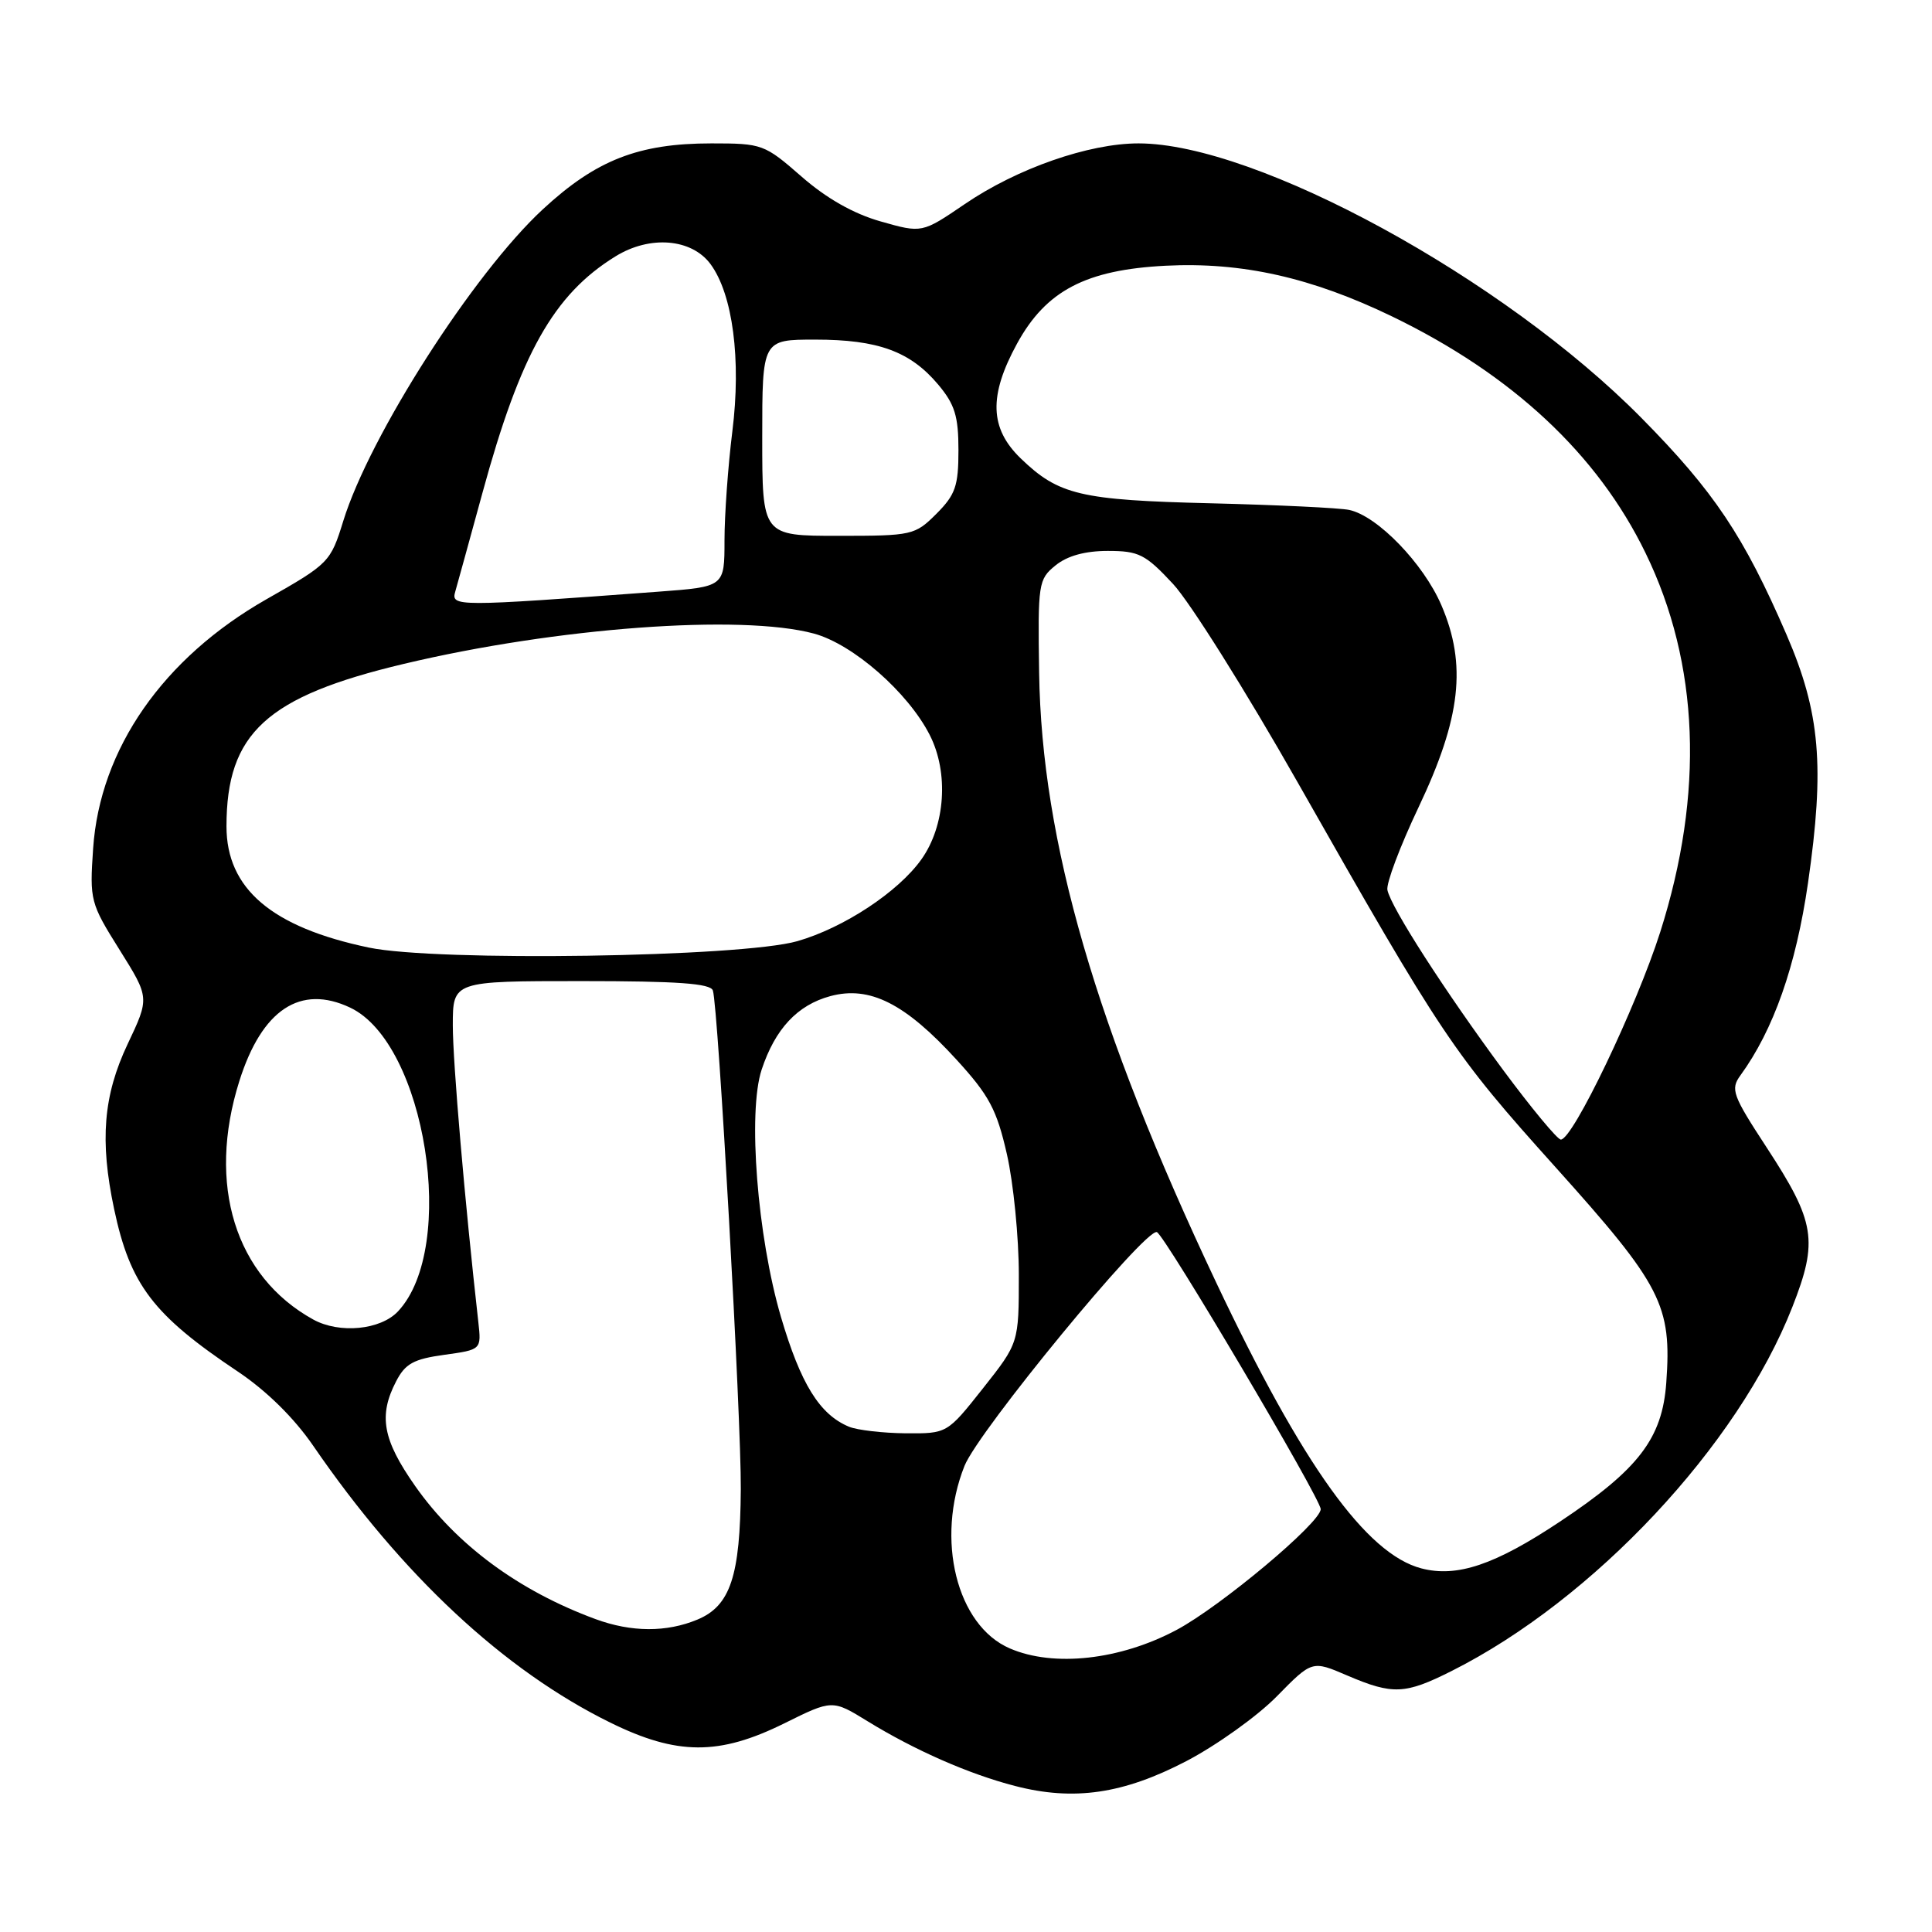 <?xml version="1.0" encoding="UTF-8" standalone="no"?>
<!DOCTYPE svg PUBLIC "-//W3C//DTD SVG 1.1//EN" "http://www.w3.org/Graphics/SVG/1.1/DTD/svg11.dtd" >
<svg xmlns="http://www.w3.org/2000/svg" xmlns:xlink="http://www.w3.org/1999/xlink" version="1.1" viewBox="0 0 256 256">
 <g >
 <path fill="currentColor"
d=" M 157.21 233.35 C 161.22 231.25 166.61 227.40 169.18 224.78 C 173.86 220.01 173.86 220.01 178.51 222.01 C 184.54 224.59 186.17 224.52 192.32 221.43 C 211.16 211.97 230.30 191.54 237.49 173.20 C 240.95 164.38 240.55 161.93 234.06 152.00 C 229.56 145.12 229.28 144.33 230.61 142.50 C 235.01 136.45 237.97 128.03 239.57 117.00 C 241.80 101.55 241.19 94.43 236.73 84.11 C 231.07 71.03 227.13 65.13 217.50 55.38 C 199.25 36.89 166.48 19.00 150.86 19.00 C 144.27 19.00 134.76 22.32 127.84 27.04 C 122.17 30.90 122.17 30.90 116.69 29.34 C 113.09 28.32 109.50 26.28 106.20 23.39 C 101.30 19.11 101.00 19.00 94.27 19.00 C 84.60 19.00 78.98 21.20 71.91 27.75 C 62.73 36.25 48.97 57.74 45.48 69.05 C 43.80 74.48 43.59 74.70 35.33 79.39 C 21.61 87.20 13.24 99.23 12.34 112.43 C 11.87 119.30 11.97 119.68 15.84 125.85 C 19.82 132.21 19.82 132.21 16.91 138.35 C 13.69 145.16 13.20 151.13 15.12 160.20 C 17.25 170.25 20.28 174.23 31.50 181.73 C 35.31 184.28 38.96 187.87 41.50 191.57 C 53.27 208.72 66.79 221.33 80.86 228.25 C 89.71 232.61 95.29 232.63 103.93 228.35 C 110.29 225.20 110.29 225.20 114.97 228.08 C 121.22 231.92 128.40 235.08 134.50 236.65 C 142.28 238.67 148.85 237.71 157.21 233.35 Z  M 133.80 218.42 C 126.76 215.38 123.93 203.97 127.80 194.24 C 129.65 189.60 151.75 162.75 153.29 163.26 C 154.32 163.61 175.00 198.58 175.00 199.97 C 175.00 201.76 161.76 212.85 155.89 215.98 C 148.41 219.96 139.62 220.94 133.80 218.42 Z  M 78.91 214.54 C 68.73 210.79 60.48 204.70 55.00 196.89 C 50.71 190.77 50.13 187.58 52.48 183.05 C 53.69 180.69 54.81 180.08 58.87 179.52 C 63.79 178.84 63.79 178.84 63.38 175.17 C 61.58 159.16 60.00 140.75 60.00 135.87 C 60.00 130.00 60.00 130.00 77.03 130.00 C 89.78 130.00 94.16 130.31 94.46 131.25 C 95.17 133.43 98.23 188.13 98.16 197.33 C 98.08 208.84 96.78 212.78 92.42 214.60 C 88.32 216.31 83.67 216.29 78.91 214.54 Z  M 188.34 207.82 C 181.04 205.91 172.62 194.17 161.16 169.96 C 145.21 136.23 138.03 111.52 137.69 89.17 C 137.51 77.31 137.59 76.76 139.86 74.92 C 141.42 73.65 143.77 73.00 146.79 73.00 C 150.90 73.00 151.77 73.44 155.43 77.37 C 157.67 79.77 165.09 91.59 171.92 103.62 C 191.14 137.47 192.55 139.57 206.14 154.69 C 220.20 170.34 221.53 172.94 220.79 183.22 C 220.26 190.60 217.13 194.69 206.69 201.63 C 198.08 207.36 193.06 209.05 188.34 207.82 Z  M 112.50 189.05 C 108.60 187.43 106.10 183.39 103.48 174.50 C 100.35 163.83 99.06 147.38 100.92 141.74 C 102.71 136.33 105.66 133.17 110.03 131.99 C 115.24 130.59 119.93 132.95 126.76 140.43 C 131.08 145.16 132.07 147.02 133.42 152.94 C 134.29 156.76 135.00 163.96 135.00 168.92 C 135.00 177.95 135.00 177.95 130.25 183.96 C 125.50 189.96 125.50 189.96 120.00 189.92 C 116.97 189.89 113.60 189.50 112.50 189.05 Z  M 41.50 174.84 C 31.16 169.13 27.39 156.96 31.71 143.26 C 34.70 133.77 39.80 130.39 46.41 133.52 C 56.40 138.27 60.67 165.28 52.75 173.75 C 50.44 176.23 44.98 176.76 41.50 174.84 Z  M 199.15 141.75 C 191.46 131.34 184.34 120.29 183.84 117.94 C 183.65 117.08 185.51 112.14 187.97 106.96 C 193.58 95.14 194.38 88.07 190.99 80.19 C 188.61 74.66 182.51 68.36 178.78 67.57 C 177.52 67.30 169.30 66.91 160.50 66.69 C 143.13 66.27 140.28 65.59 135.25 60.74 C 131.13 56.76 130.99 52.43 134.77 45.52 C 138.61 38.51 143.88 35.75 154.46 35.21 C 164.58 34.70 173.79 36.77 184.50 41.95 C 200.39 49.65 211.68 60.18 218.04 73.27 C 225.18 87.92 225.84 105.11 219.99 123.50 C 216.83 133.41 208.41 151.00 206.82 151.00 C 206.37 151.00 202.92 146.84 199.15 141.75 Z  M 48.88 125.56 C 36.01 122.87 30.01 117.76 30.01 109.50 C 30.01 97.15 35.31 92.29 53.50 87.97 C 73.74 83.15 98.19 81.35 107.84 83.95 C 113.02 85.35 120.31 91.73 123.19 97.38 C 125.74 102.37 125.27 109.41 122.09 113.87 C 119.02 118.19 111.79 122.95 105.65 124.71 C 98.20 126.84 57.90 127.44 48.88 125.56 Z  M 60.33 78.37 C 60.63 77.34 62.24 71.46 63.93 65.30 C 68.96 46.86 73.36 39.03 81.54 33.98 C 86.10 31.15 91.64 31.60 94.15 35.00 C 97.10 39.00 98.23 47.66 97.04 57.16 C 96.47 61.72 96.00 68.22 96.00 71.60 C 96.00 77.75 96.00 77.75 87.25 78.40 C 60.30 80.40 59.74 80.40 60.33 78.37 Z  M 101.00 58.00 C 101.00 45.00 101.00 45.00 108.03 45.00 C 116.34 45.00 120.61 46.56 124.30 50.94 C 126.52 53.58 127.00 55.14 127.00 59.65 C 127.00 64.40 126.60 65.55 124.08 68.08 C 121.23 70.92 120.88 71.00 111.08 71.00 C 101.00 71.00 101.00 71.00 101.00 58.00 Z "/>
</g>
</svg>